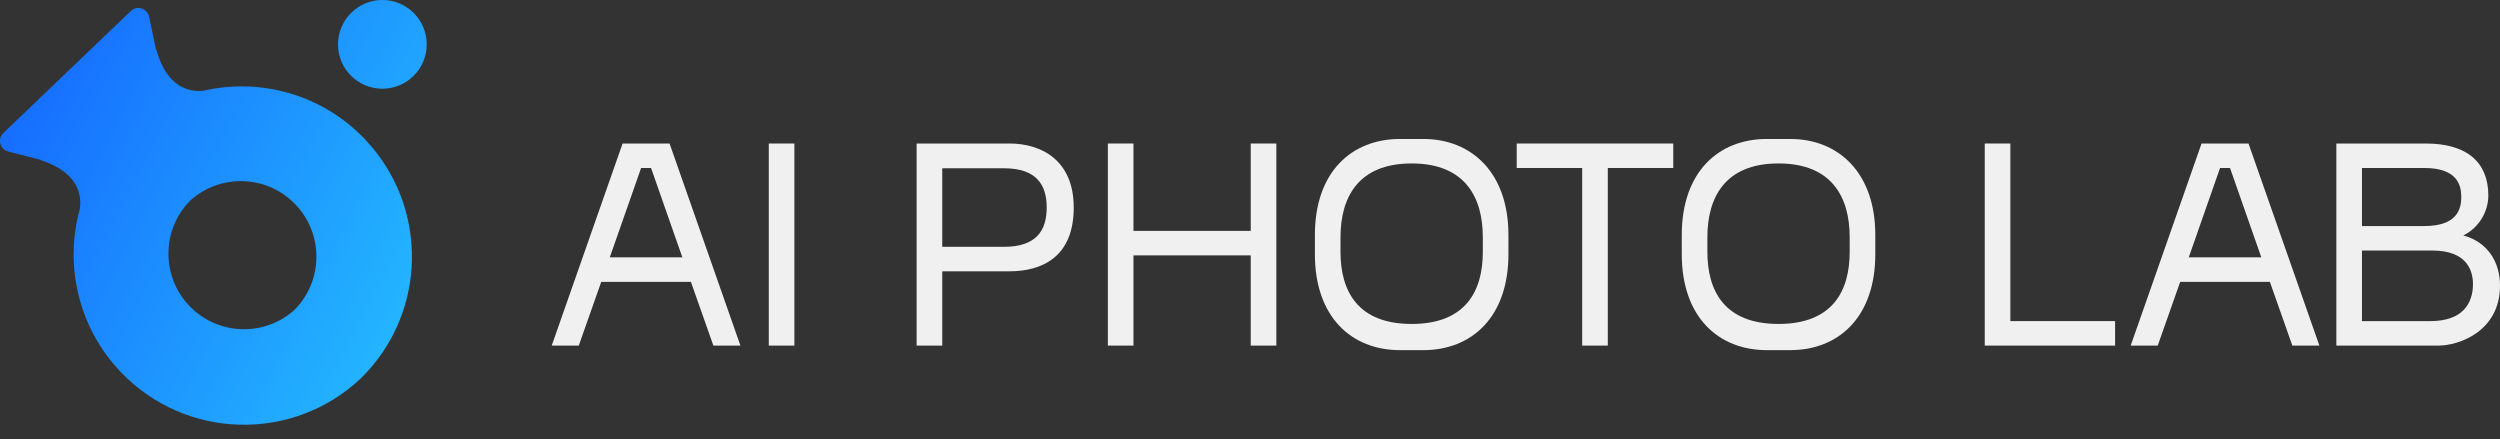 <svg width="148" height="26" viewBox="0 0 148 26" fill="none" xmlns="http://www.w3.org/2000/svg">
<rect x="0" y="0" width="148" height="26" fill="#333333" stroke="none"/>
<path d="M20.01 2.626C20.01 4.076 21.186 5.252 22.636 5.252C24.086 5.252 25.262 4.076 25.262 2.626C25.262 1.176 24.086 0 22.636 0C21.186 0 20.01 1.176 20.01 2.626Z" fill="url(#paint0_linear_961_2238)"/>
<path fill-rule="evenodd" clip-rule="evenodd" d="M7.743 0.653L0.2 7.873C-0.167 8.225 -0.005 8.844 0.488 8.97L2.397 9.457C2.395 9.468 2.4 9.476 2.413 9.48C4.751 10.234 4.825 11.678 4.73 12.353C3.809 15.668 4.609 19.369 7.16 22.035C10.989 26.034 17.319 26.195 21.346 22.413C25.3 18.556 25.415 12.224 21.587 8.225C19.035 5.56 15.373 4.599 12.021 5.375C11.342 5.439 9.903 5.303 9.252 2.934C9.248 2.921 9.241 2.916 9.229 2.917L8.826 0.989C8.721 0.491 8.11 0.301 7.743 0.653ZM17.444 18.337C19.138 16.62 19.168 13.856 17.489 12.102C15.811 10.349 13.048 10.258 11.259 11.876C9.565 13.593 9.534 16.357 11.213 18.111C12.892 19.864 15.655 19.955 17.444 18.337Z" fill="url(#paint1_linear_961_2238)"/>
<path d="M145.826 13.938C147.275 14.326 148 15.522 148 16.904C148 19.65 145.523 20.459 144.36 20.459H138.312V8.496H143.602C146.011 8.496 147.309 9.574 147.309 11.579C147.309 12.54 146.736 13.5 145.826 13.938ZM143.518 9.945H139.828V13.382H143.518C145.439 13.382 145.708 12.405 145.708 11.664C145.708 10.922 145.439 9.945 143.518 9.945ZM143.872 19.01C145.792 19.01 146.399 17.965 146.399 16.819C146.399 16.078 146.096 14.831 143.99 14.831H139.828V19.01H143.872Z" fill="#F0F0F0"/>
<path d="M135.707 20.459L134.376 16.685H129.068L127.737 20.459H126.137L130.332 8.496H133.112L137.307 20.459H135.707ZM129.574 15.236H133.87L132.017 9.945H131.427L129.574 15.236Z" fill="#F0F0F0"/>
<path d="M119.013 19.01H125.214V20.459H117.497V8.496H119.013V19.01Z" fill="#F0F0F0"/>
<path d="M105.98 8.227C108.844 8.227 111.018 10.232 111.018 13.905V15.05C111.018 18.774 108.844 20.728 105.98 20.728H104.598C101.734 20.728 99.561 18.774 99.561 15.05V13.905C99.561 10.181 101.734 8.227 104.598 8.227H105.98ZM109.501 14.915V14.039C109.501 11.731 108.49 9.676 105.289 9.676C102.088 9.676 101.077 11.731 101.077 14.039V14.915C101.077 17.224 102.088 19.178 105.289 19.178C108.49 19.178 109.501 17.224 109.501 14.915Z" fill="#F0F0F0"/>
<path d="M99.057 8.496V9.945H95.182V20.459H93.665V9.945H89.79V8.496H99.057Z" fill="#F0F0F0"/>
<path d="M84.261 8.227C87.126 8.227 89.299 10.232 89.299 13.905V15.05C89.299 18.774 87.126 20.728 84.261 20.728H82.88C80.015 20.728 77.842 18.774 77.842 15.05V13.905C77.842 10.181 80.015 8.227 82.88 8.227H84.261ZM87.783 14.915V14.039C87.783 11.731 86.772 9.676 83.57 9.676C80.369 9.676 79.358 11.731 79.358 14.039V14.915C79.358 17.224 80.369 19.178 83.57 19.178C86.772 19.178 87.783 17.224 87.783 14.915Z" fill="#F0F0F0"/>
<path d="M74.043 8.496H75.559V20.459H74.043V15.118H67.101V20.459H65.585V8.496H67.101V13.669H74.043V8.496Z" fill="#F0F0F0"/>
<path d="M59.757 8.496C61.661 8.496 63.565 9.49 63.565 12.287C63.565 15.236 61.661 16.061 59.757 16.061H55.781V20.459H54.265V8.496H59.757ZM59.437 14.612C61.358 14.612 61.965 13.635 61.965 12.287C61.965 10.939 61.358 9.962 59.437 9.962H55.781V14.612H59.437Z" fill="#F0F0F0"/>
<path d="M45.512 8.496H47.028V20.459H45.512V8.496Z" fill="#F0F0F0"/>
<path d="M42.232 20.459L40.901 16.685H35.594L34.263 20.459H32.662L36.857 8.496H39.638L43.833 20.459H42.232ZM36.099 15.236H40.396L38.542 9.945H37.953L36.099 15.236Z" fill="#F0F0F0"/>
<defs>
<linearGradient id="paint0_linear_961_2238" x1="-17.915" y1="-7.762" x2="46.92" y2="25.388" gradientUnits="userSpaceOnUse">
<stop offset="0.19" stop-color="#1254FF"/>
<stop offset="0.987" stop-color="#2EF2FF"/>
</linearGradient>
<linearGradient id="paint1_linear_961_2238" x1="-17.915" y1="-7.762" x2="46.92" y2="25.388" gradientUnits="userSpaceOnUse">
<stop offset="0.19" stop-color="#1254FF"/>
<stop offset="0.987" stop-color="#2EF2FF"/>
</linearGradient>
</defs>
</svg>
